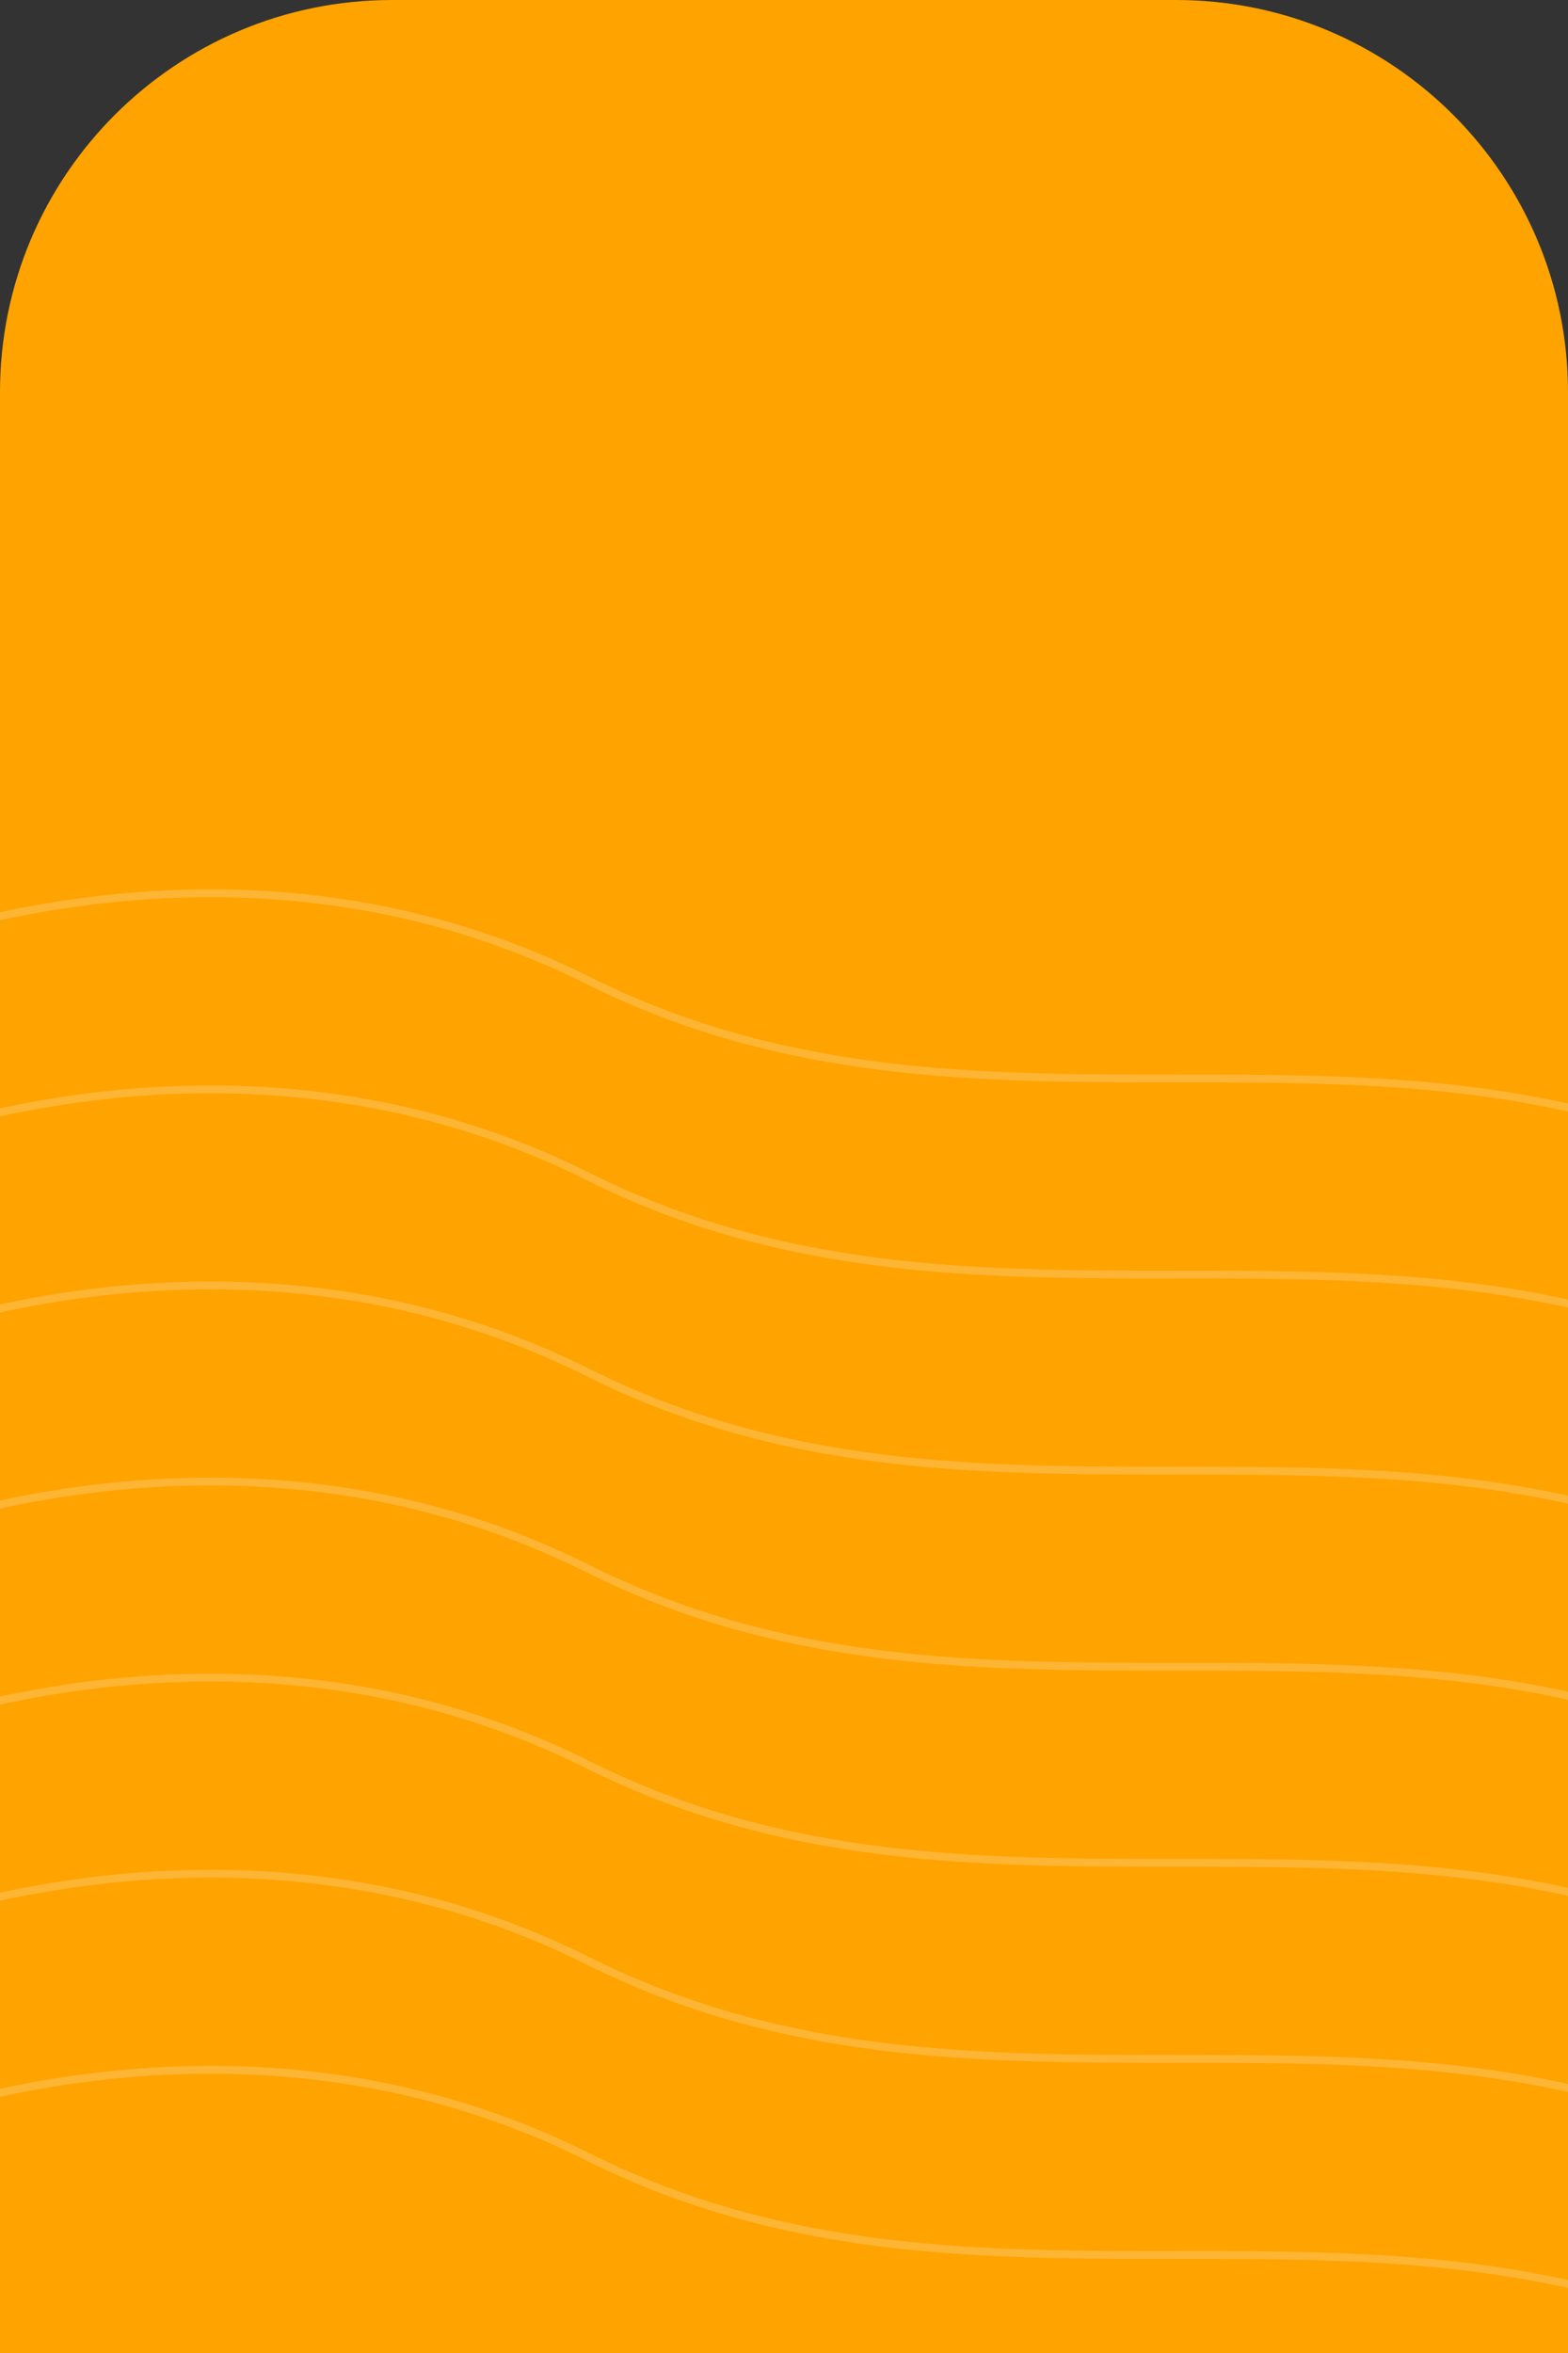 <?xml version="1.0" encoding="UTF-8" standalone="no"?>
<svg width="400" height="600" viewBox="0 0 400 600" fill="none" xmlns="http://www.w3.org/2000/svg">
  <rect x="0" y="0" width="400" height="600" fill="#333333" stroke="none"/>
  <path d="M0 100C0 44.772 44.772 0 100 0H300C355.228 0 400 44.772 400 100V600H0V100Z" fill="#FFA301"/>
  <path d="M0 150H400V600H0V150Z" fill="#FFA301"/>
  <path d="M-50 250C-50 250 50 200 150 250C250 300 350 250 450 300" stroke="white" stroke-width="2" stroke-opacity="0.2"/>
  <path d="M-50 300C-50 300 50 250 150 300C250 350 350 300 450 350" stroke="white" stroke-width="2" stroke-opacity="0.2"/>
  <path d="M-50 350C-50 350 50 300 150 350C250 400 350 350 450 400" stroke="white" stroke-width="2" stroke-opacity="0.2"/>
  <path d="M-50 400C-50 400 50 350 150 400C250 450 350 400 450 450" stroke="white" stroke-width="2" stroke-opacity="0.2"/>
  <path d="M-50 450C-50 450 50 400 150 450C250 500 350 450 450 500" stroke="white" stroke-width="2" stroke-opacity="0.2"/>
  <path d="M-50 500C-50 500 50 450 150 500C250 550 350 500 450 550" stroke="white" stroke-width="2" stroke-opacity="0.2"/>
  <path d="M-50 550C-50 550 50 500 150 550C250 600 350 550 450 600" stroke="white" stroke-width="2" stroke-opacity="0.2"/>
</svg>
